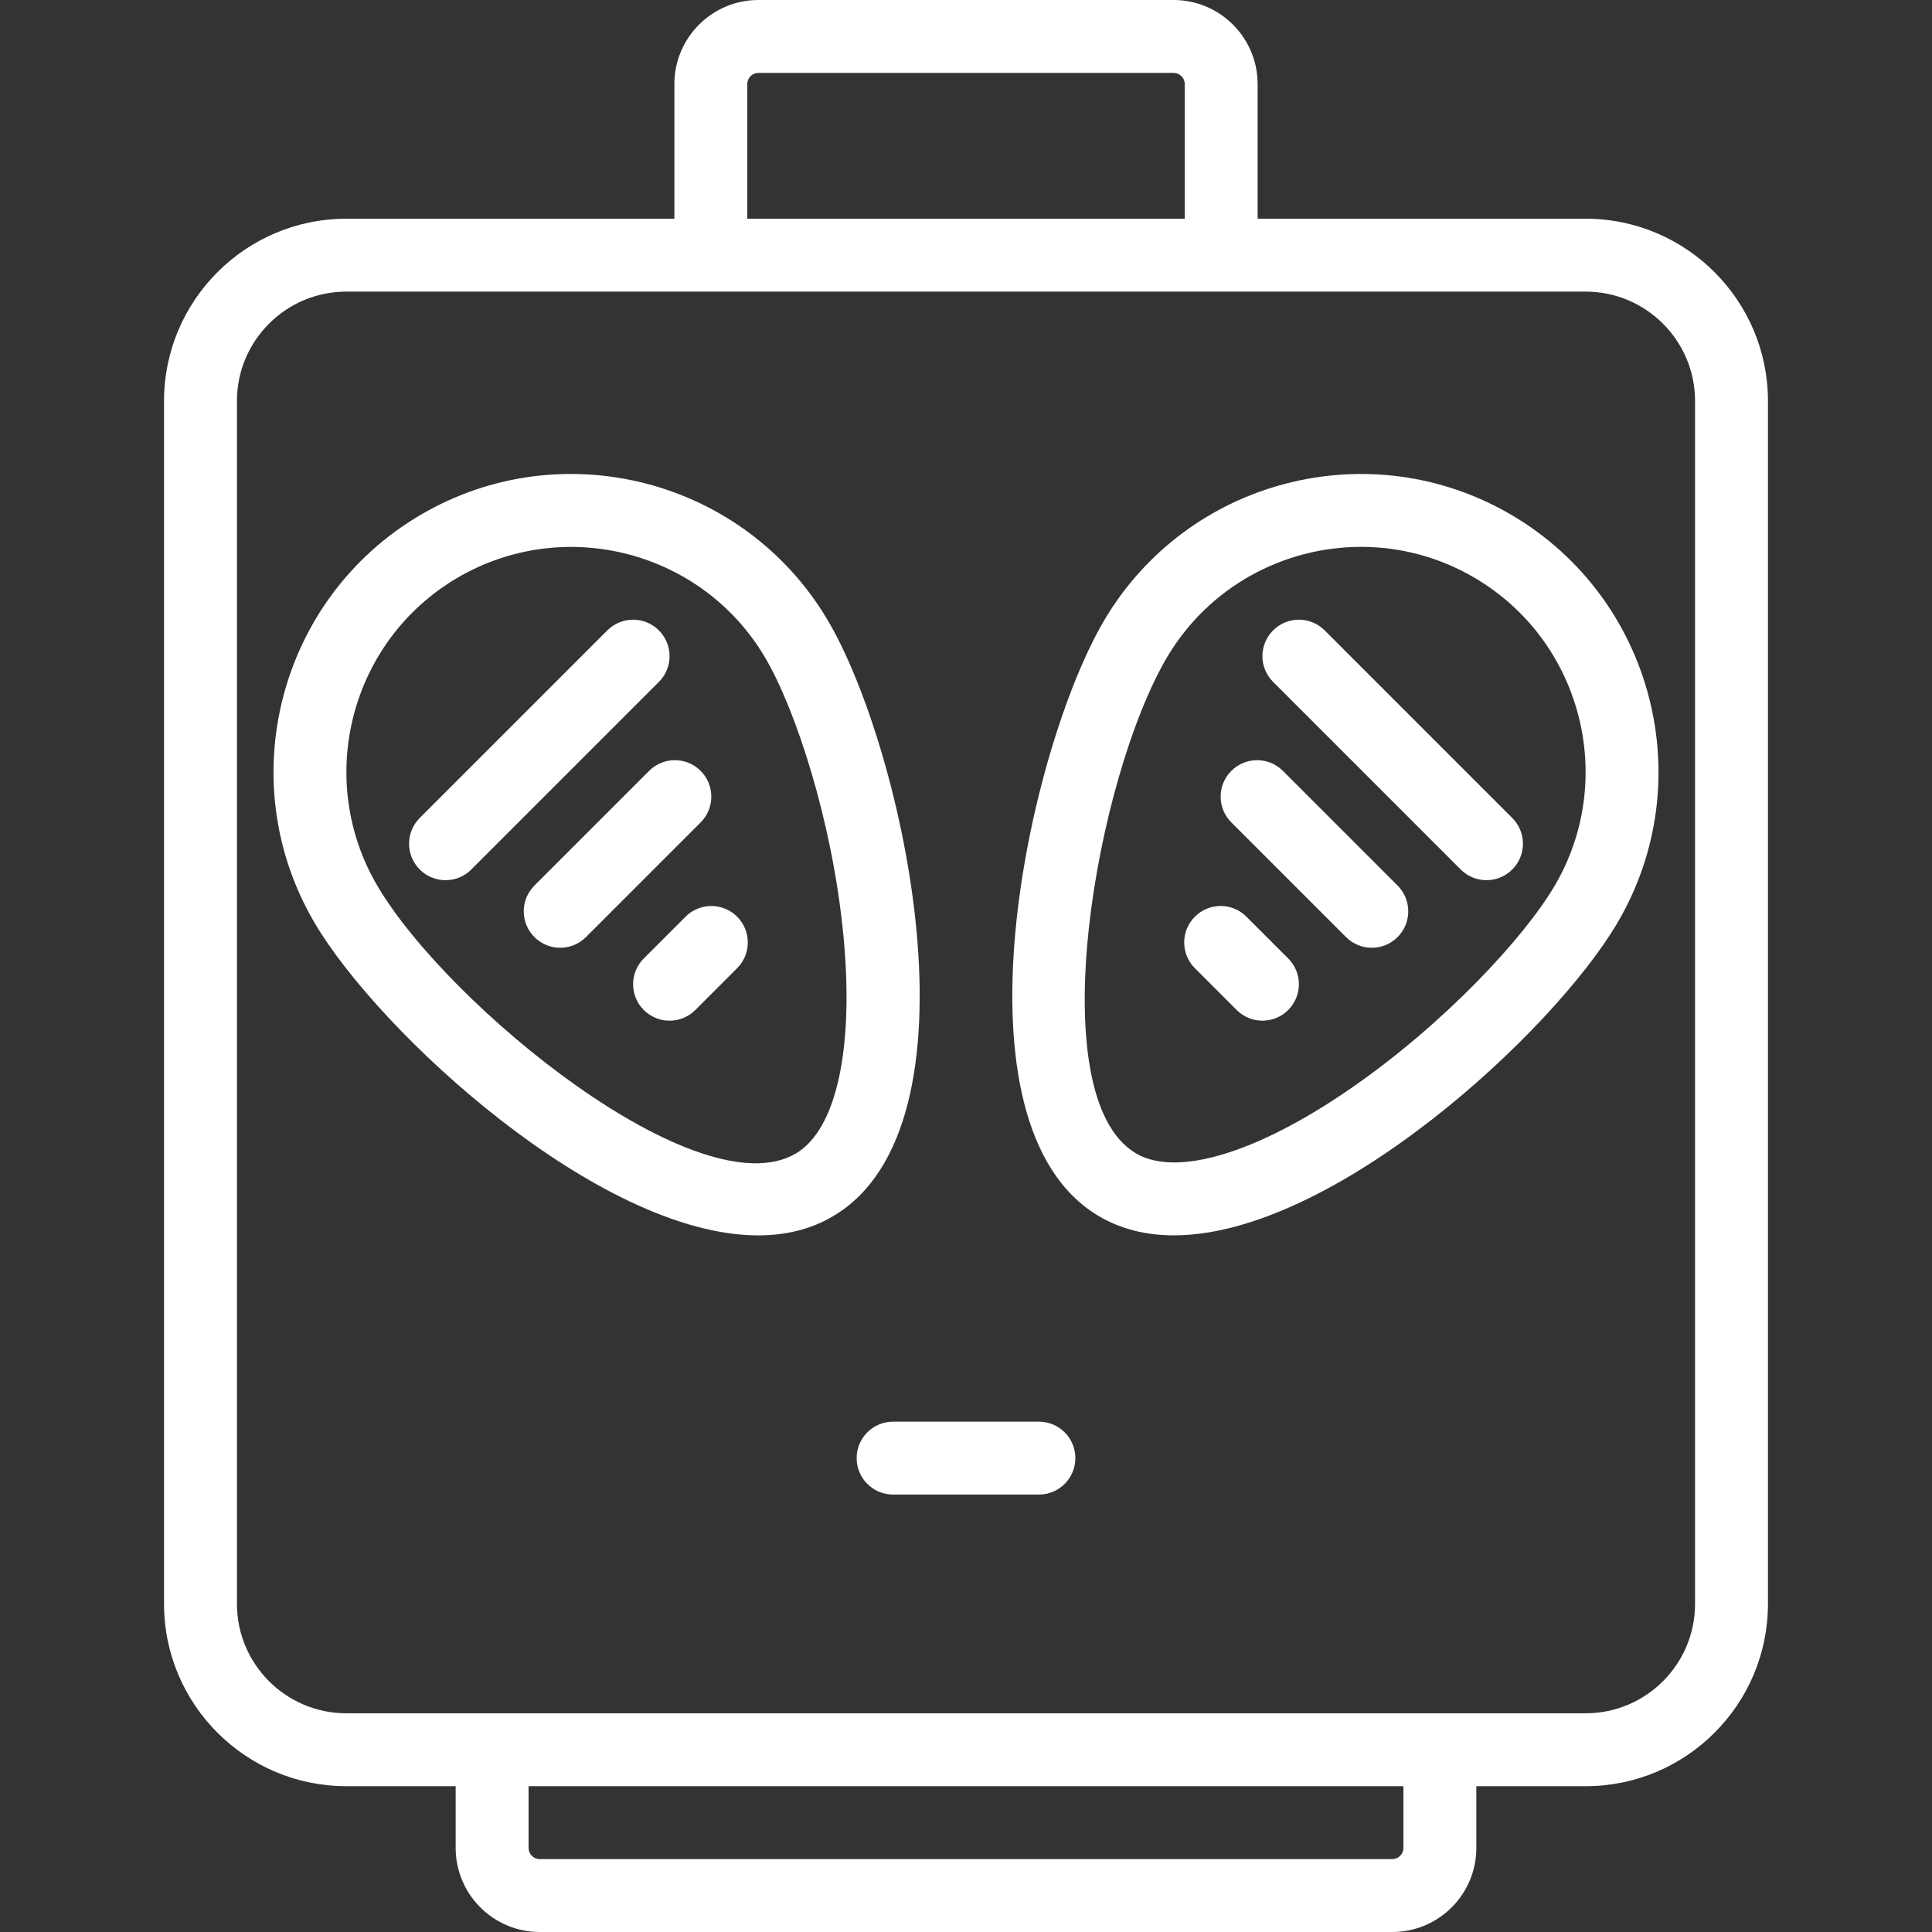 <?xml version="1.0" encoding="iso-8859-1"?>
<!-- Generator: Adobe Illustrator 18.0.0, SVG Export Plug-In . SVG Version: 6.00 Build 0)  -->
<!DOCTYPE svg PUBLIC "-//W3C//DTD SVG 1.1//EN" "http://www.w3.org/Graphics/SVG/1.1/DTD/svg11.dtd">
<svg xmlns="http://www.w3.org/2000/svg" xmlns:xlink="http://www.w3.org/1999/xlink" version="1.1" id="Capa_1" x="0px" y="0px" viewBox="0 0 53 53" style="enable-background:new 0 0 53 53;" xml:space="preserve" width="512px" height="512px">
<rect x="0" y="0" width="53" height="53" fill="#333333" stroke="none"/>
<g>
	<path d="M18.075,17.293c-0.391-0.391-1.023-0.391-1.414,0l-5.146,5.146c-0.391,0.391-0.391,1.023,0,1.414   c0.195,0.195,0.451,0.293,0.707,0.293s0.512-0.098,0.707-0.293l5.146-5.146C18.466,18.316,18.466,17.684,18.075,17.293z" fill="#FFFFFF"/>
	<path d="M19.221,21.147c-0.391-0.391-1.023-0.391-1.414,0l-3.146,3.146c-0.391,0.391-0.391,1.023,0,1.414   C14.856,25.902,15.112,26,15.368,26s0.512-0.098,0.707-0.293l3.146-3.146C19.611,22.171,19.611,21.538,19.221,21.147z" fill="#FFFFFF"/>
	<path d="M18.807,25.147l-1.146,1.146c-0.391,0.391-0.391,1.023,0,1.414C17.856,27.902,18.112,28,18.368,28s0.512-0.098,0.707-0.293   l1.146-1.146c0.391-0.391,0.391-1.023,0-1.414S19.197,24.757,18.807,25.147z" fill="#FFFFFF"/>
	<path d="M43.5,6h-9V2.306C34.5,1.034,33.466,0,32.195,0h-11.39C19.534,0,18.5,1.034,18.5,2.306V6h-9c-2.757,0-5,2.243-5,5v33   c0,2.757,2.243,5,5,5h3v1.694c0,1.271,1.034,2.306,2.305,2.306h23.39c1.271,0,2.305-1.034,2.305-2.306V49h3c2.757,0,5-2.243,5-5V11   C48.5,8.243,46.257,6,43.5,6z M20.5,2.306C20.5,2.137,20.637,2,20.805,2h11.39C32.363,2,32.5,2.137,32.5,2.306V6h-12V2.306z    M38.5,50.694c0,0.169-0.137,0.306-0.305,0.306h-23.39c-0.168,0-0.305-0.137-0.305-0.306V49h24V50.694z M46.5,44   c0,1.654-1.346,3-3,3h-3h-28h-3c-1.654,0-3-1.346-3-3V11c0-1.654,1.346-3,3-3h9h16h9c1.654,0,3,1.346,3,3V44z" fill="#FFFFFF"/>
	<path d="M28.5,39h-4c-0.552,0-1,0.447-1,1s0.448,1,1,1h4c0.552,0,1-0.447,1-1S29.052,39,28.5,39z" fill="#FFFFFF"/>
	<path d="M22.715,17.028c-2.286-3.883-7.303-5.185-11.187-2.898c-3.883,2.285-5.183,7.304-2.897,11.188   c1.769,3.006,7.805,8.572,12.167,8.572c0.742,0,1.437-0.161,2.052-0.524C27.085,30.871,24.785,20.544,22.715,17.028z    M21.834,31.642c-2.647,1.568-9.543-4.047-11.48-7.338c-1.726-2.934-0.744-6.724,2.188-8.45c2.934-1.723,6.724-0.744,8.449,2.188   c0.837,1.422,1.842,4.488,2.144,7.601C23.437,28.742,22.95,30.985,21.834,31.642z" fill="#FFFFFF"/>
	<path d="M36.339,17.293c-0.391-0.391-1.023-0.391-1.414,0s-0.391,1.023,0,1.414l5.146,5.146c0.195,0.195,0.451,0.293,0.707,0.293   s0.512-0.098,0.707-0.293c0.391-0.391,0.391-1.023,0-1.414L36.339,17.293z" fill="#FFFFFF"/>
	<path d="M35.193,21.147c-0.391-0.391-1.023-0.391-1.414,0s-0.391,1.023,0,1.414l3.146,3.146C37.12,25.902,37.376,26,37.632,26   s0.512-0.098,0.707-0.293c0.391-0.391,0.391-1.023,0-1.414L35.193,21.147z" fill="#FFFFFF"/>
	<path d="M34.193,25.147c-0.391-0.391-1.023-0.391-1.414,0s-0.391,1.023,0,1.414l1.146,1.146C34.12,27.902,34.376,28,34.632,28   s0.512-0.098,0.707-0.293c0.391-0.391,0.391-1.023,0-1.414L34.193,25.147z" fill="#FFFFFF"/>
	<path d="M41.472,14.131c-3.883-2.287-8.902-0.986-11.187,2.897c-2.07,3.516-4.37,13.843-0.134,16.338   c0.616,0.362,1.31,0.523,2.052,0.523c4.362,0,10.398-5.567,12.167-8.572C46.655,21.434,45.355,16.415,41.472,14.131z    M42.646,24.304c-0.836,1.421-3.03,3.789-5.604,5.563c-2.563,1.768-4.761,2.429-5.876,1.775c-2.649-1.561-1.094-10.31,0.843-13.601   c1.149-1.952,3.212-3.039,5.329-3.039c1.063,0,2.14,0.274,3.12,0.852C43.39,17.58,44.372,21.37,42.646,24.304z" fill="#FFFFFF"/>
</g>
<g>
</g>
<g>
</g>
<g>
</g>
<g>
</g>
<g>
</g>
<g>
</g>
<g>
</g>
<g>
</g>
<g>
</g>
<g>
</g>
<g>
</g>
<g>
</g>
<g>
</g>
<g>
</g>
<g>
</g>
</svg>
